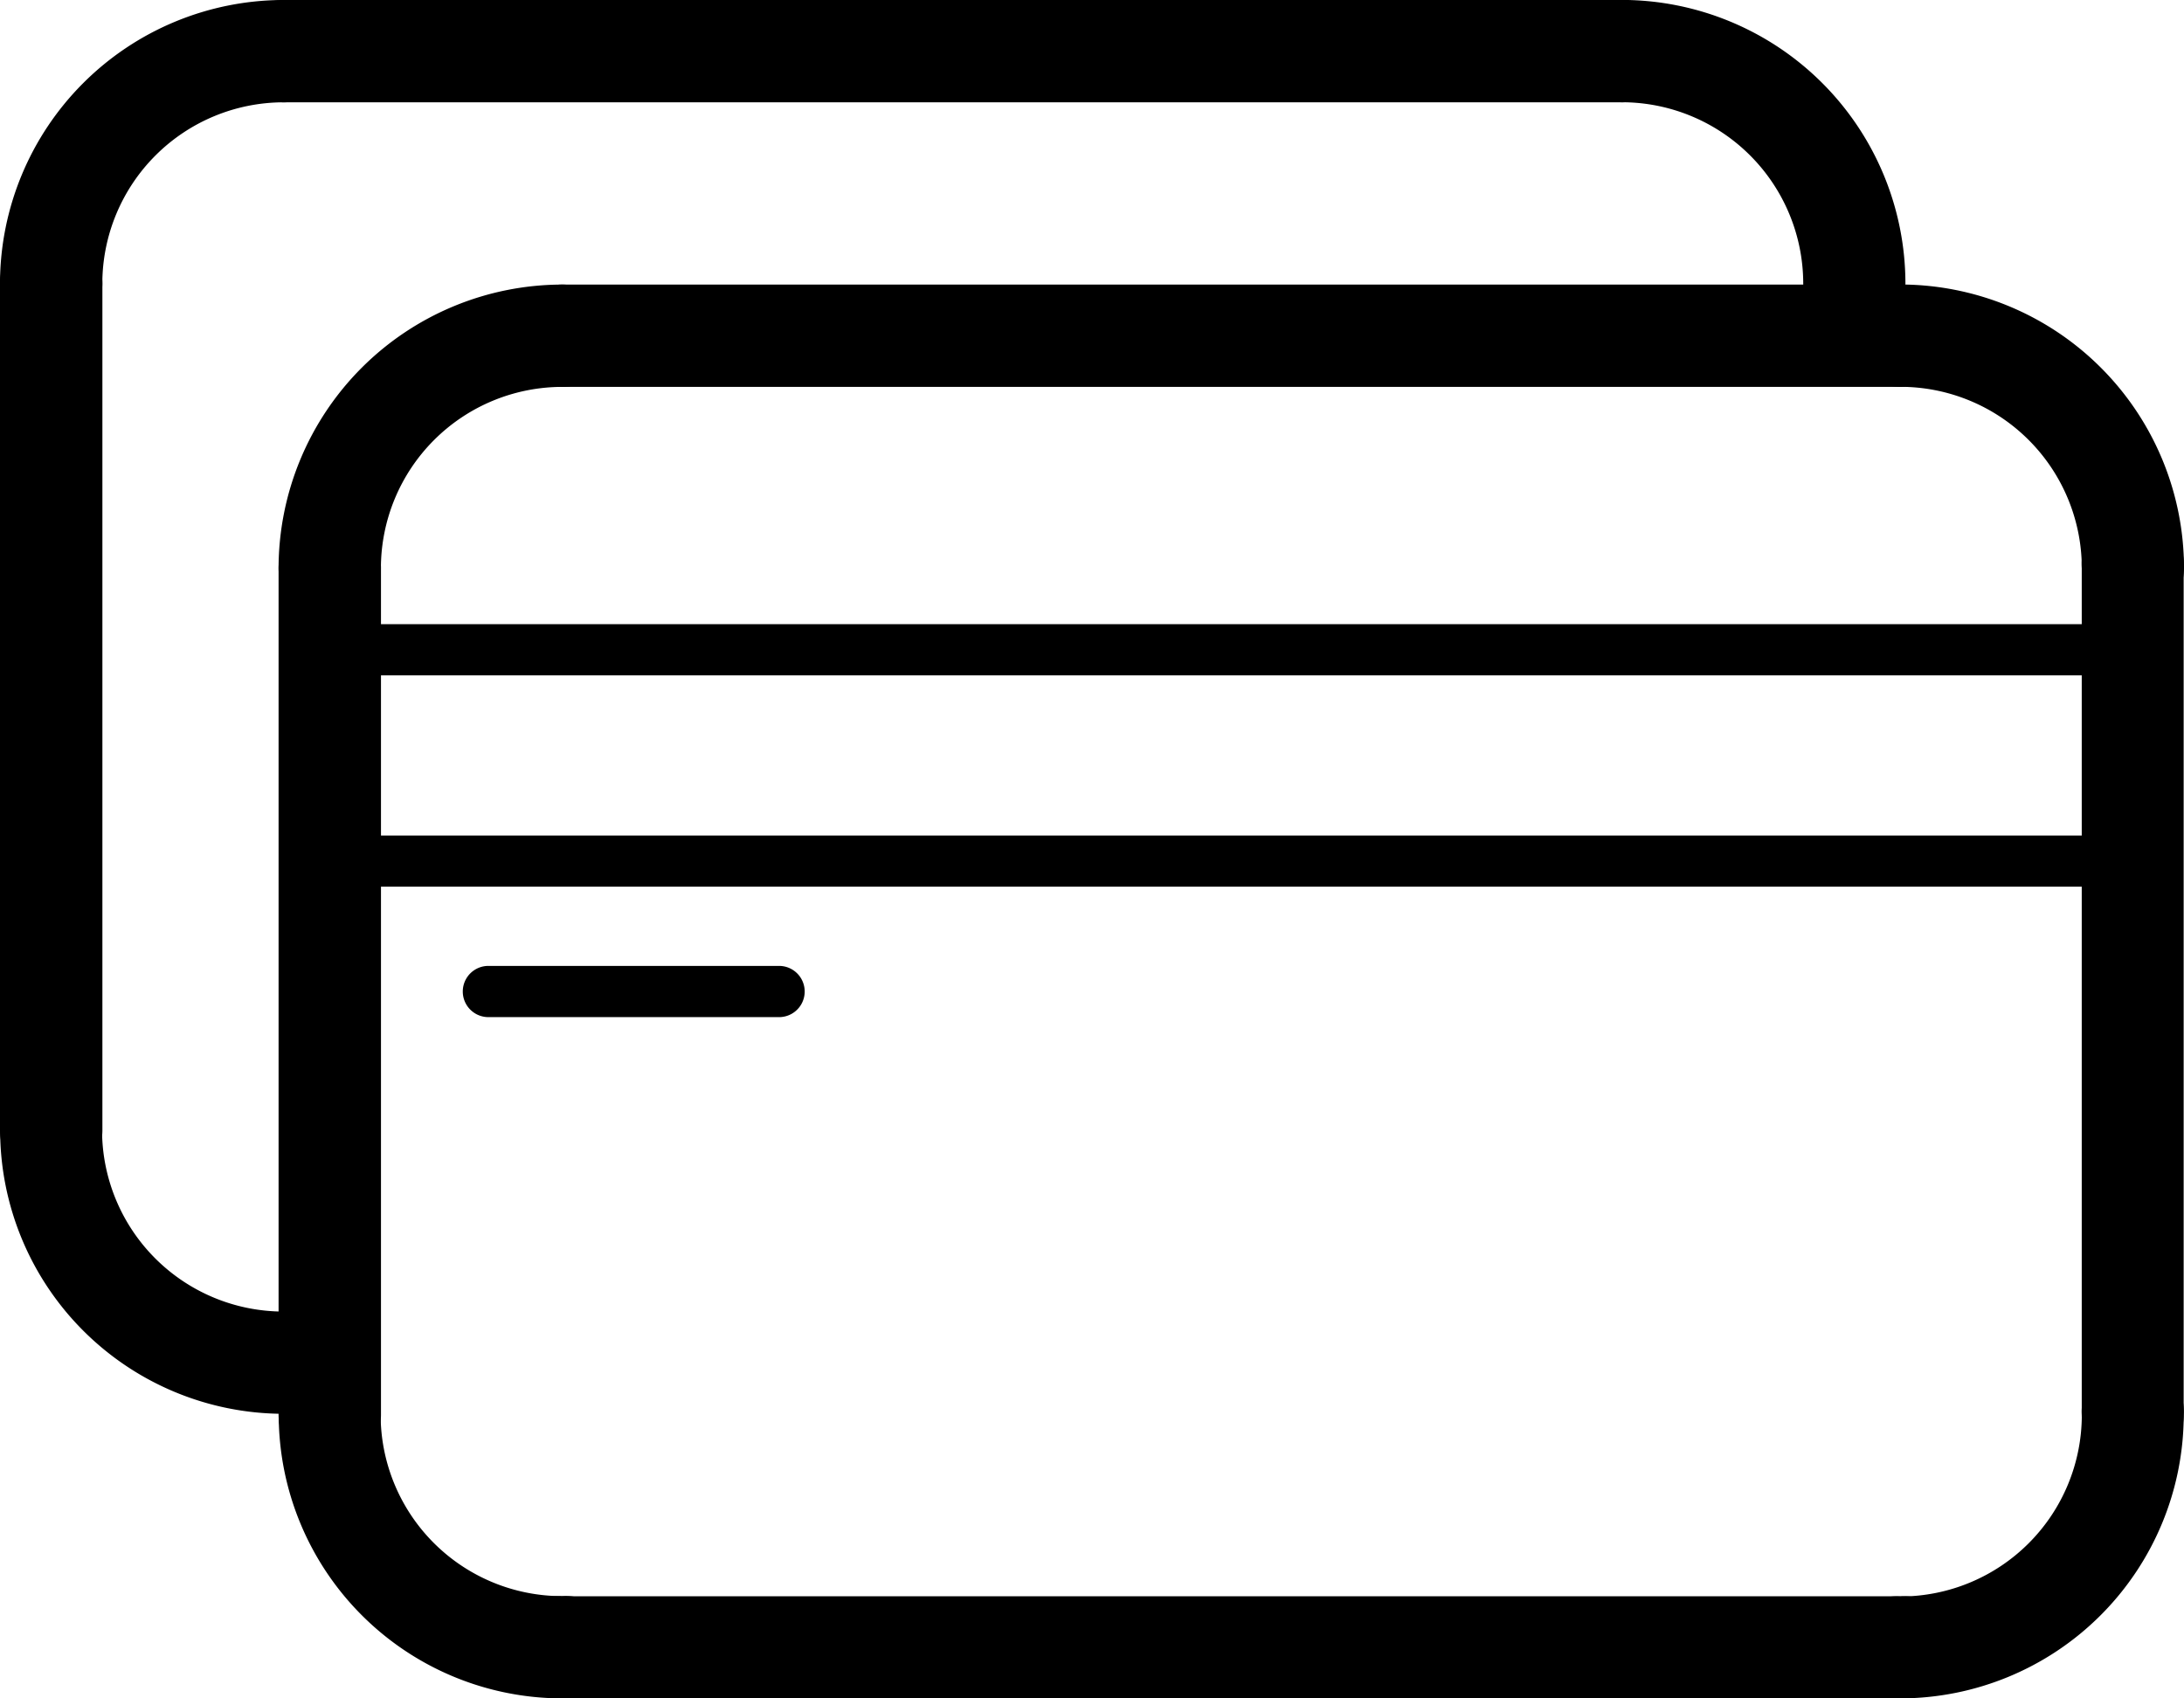 <svg xmlns="http://www.w3.org/2000/svg" width="32.143" height="25" viewBox="0 0 32.143 25"><g transform="translate(-373 -2815.201)"><g transform="translate(377.1 2819.39)"><g transform="translate(0 0)"><g transform="translate(23.118 15.885)"><path d="M856.521,240.512a.752.752,0,1,1,0-1.5,2.672,2.672,0,0,0,2.668-2.668.752.752,0,1,1,1.5,0A4.177,4.177,0,0,1,856.521,240.512Z" transform="translate(-855.768 -235.586)"/></g><g transform="translate(0.002 15.885)"><path d="M833.575,240.512a4.177,4.177,0,0,1-4.173-4.173.752.752,0,1,1,1.5,0,2.672,2.672,0,0,0,2.668,2.668.752.752,0,1,1,0,1.5Z" transform="translate(-829.402 -235.586)"/></g><path d="M830.154,222.345a.753.753,0,0,1-.754-.752,4.179,4.179,0,0,1,4.174-4.174.753.753,0,1,1,0,1.506,2.671,2.671,0,0,0-2.668,2.669A.752.752,0,0,1,830.154,222.345Z" transform="translate(-829.4 -217.419)"/><g transform="translate(23.118)"><path d="M859.942,222.345a.752.752,0,0,1-.753-.752,2.671,2.671,0,0,0-2.668-2.669.753.753,0,0,1,0-1.506,4.178,4.178,0,0,1,4.172,4.174A.751.751,0,0,1,859.942,222.345Z" transform="translate(-855.768 -217.419)"/></g><g transform="translate(26.538 3.422)"><path d="M860.433,235.3a.752.752,0,0,1-.753-.753V222.085a.752.752,0,1,1,1.5,0v12.464A.751.751,0,0,1,860.433,235.3Z" transform="translate(-859.68 -221.332)"/></g><g transform="translate(3.422 19.306)"><path d="M853.76,241H834.068a.752.752,0,1,1,0-1.5H853.76a.752.752,0,1,1,0,1.5Z" transform="translate(-833.313 -239.498)"/></g><g transform="translate(0 3.422)"><path d="M830.154,235.3a.754.754,0,0,1-.754-.753V222.085a.753.753,0,0,1,1.507,0v12.464A.752.752,0,0,1,830.154,235.3Z" transform="translate(-829.4 -221.332)"/></g><g transform="translate(3.422)"><path d="M853.76,218.925H834.068a.753.753,0,1,1,0-1.506H853.76a.753.753,0,1,1,0,1.506Z" transform="translate(-833.313 -217.419)"/></g><g transform="translate(0.378 4.999)"><path d="M856.745,223.889H830.209a.376.376,0,1,1,0-.753h26.536a.376.376,0,1,1,0,.753Z" transform="translate(-829.832 -223.136)"/></g><g transform="translate(0.378 8.11)"><path d="M856.745,227.447H830.209a.376.376,0,1,1,0-.753h26.536a.376.376,0,1,1,0,.753Z" transform="translate(-829.832 -226.694)"/></g><g transform="translate(2.712 10.029)"><path d="M837.156,229.642h-4.278a.377.377,0,0,1,0-.754h4.278a.377.377,0,1,1,0,.754Z" transform="translate(-832.502 -228.888)"/></g></g></g><g transform="translate(373 2815.201)"><g transform="translate(0 0)"><g transform="translate(0.002 15.885)"><path d="M833.575,240.512a4.177,4.177,0,0,1-4.173-4.173.752.752,0,1,1,1.5,0,2.672,2.672,0,0,0,2.668,2.668.752.752,0,1,1,0,1.5Z" transform="translate(-829.402 -235.586)"/></g><path d="M830.154,222.345a.753.753,0,0,1-.754-.752,4.179,4.179,0,0,1,4.174-4.174.753.753,0,1,1,0,1.506,2.671,2.671,0,0,0-2.668,2.669A.752.752,0,0,1,830.154,222.345Z" transform="translate(-829.4 -217.419)"/><g transform="translate(23.118)"><path d="M859.942,222.345a.752.752,0,0,1-.753-.752,2.671,2.671,0,0,0-2.668-2.669.753.753,0,0,1,0-1.506,4.178,4.178,0,0,1,4.172,4.174A.751.751,0,0,1,859.942,222.345Z" transform="translate(-855.768 -217.419)"/></g><g transform="translate(0 3.422)"><path d="M830.154,235.3a.754.754,0,0,1-.754-.753V222.085a.753.753,0,0,1,1.507,0v12.464A.752.752,0,0,1,830.154,235.3Z" transform="translate(-829.4 -221.332)"/></g><g transform="translate(3.422)"><path d="M853.76,218.925H834.068a.753.753,0,1,1,0-1.506H853.76a.753.753,0,1,1,0,1.506Z" transform="translate(-833.313 -217.419)"/></g></g></g></g></svg>